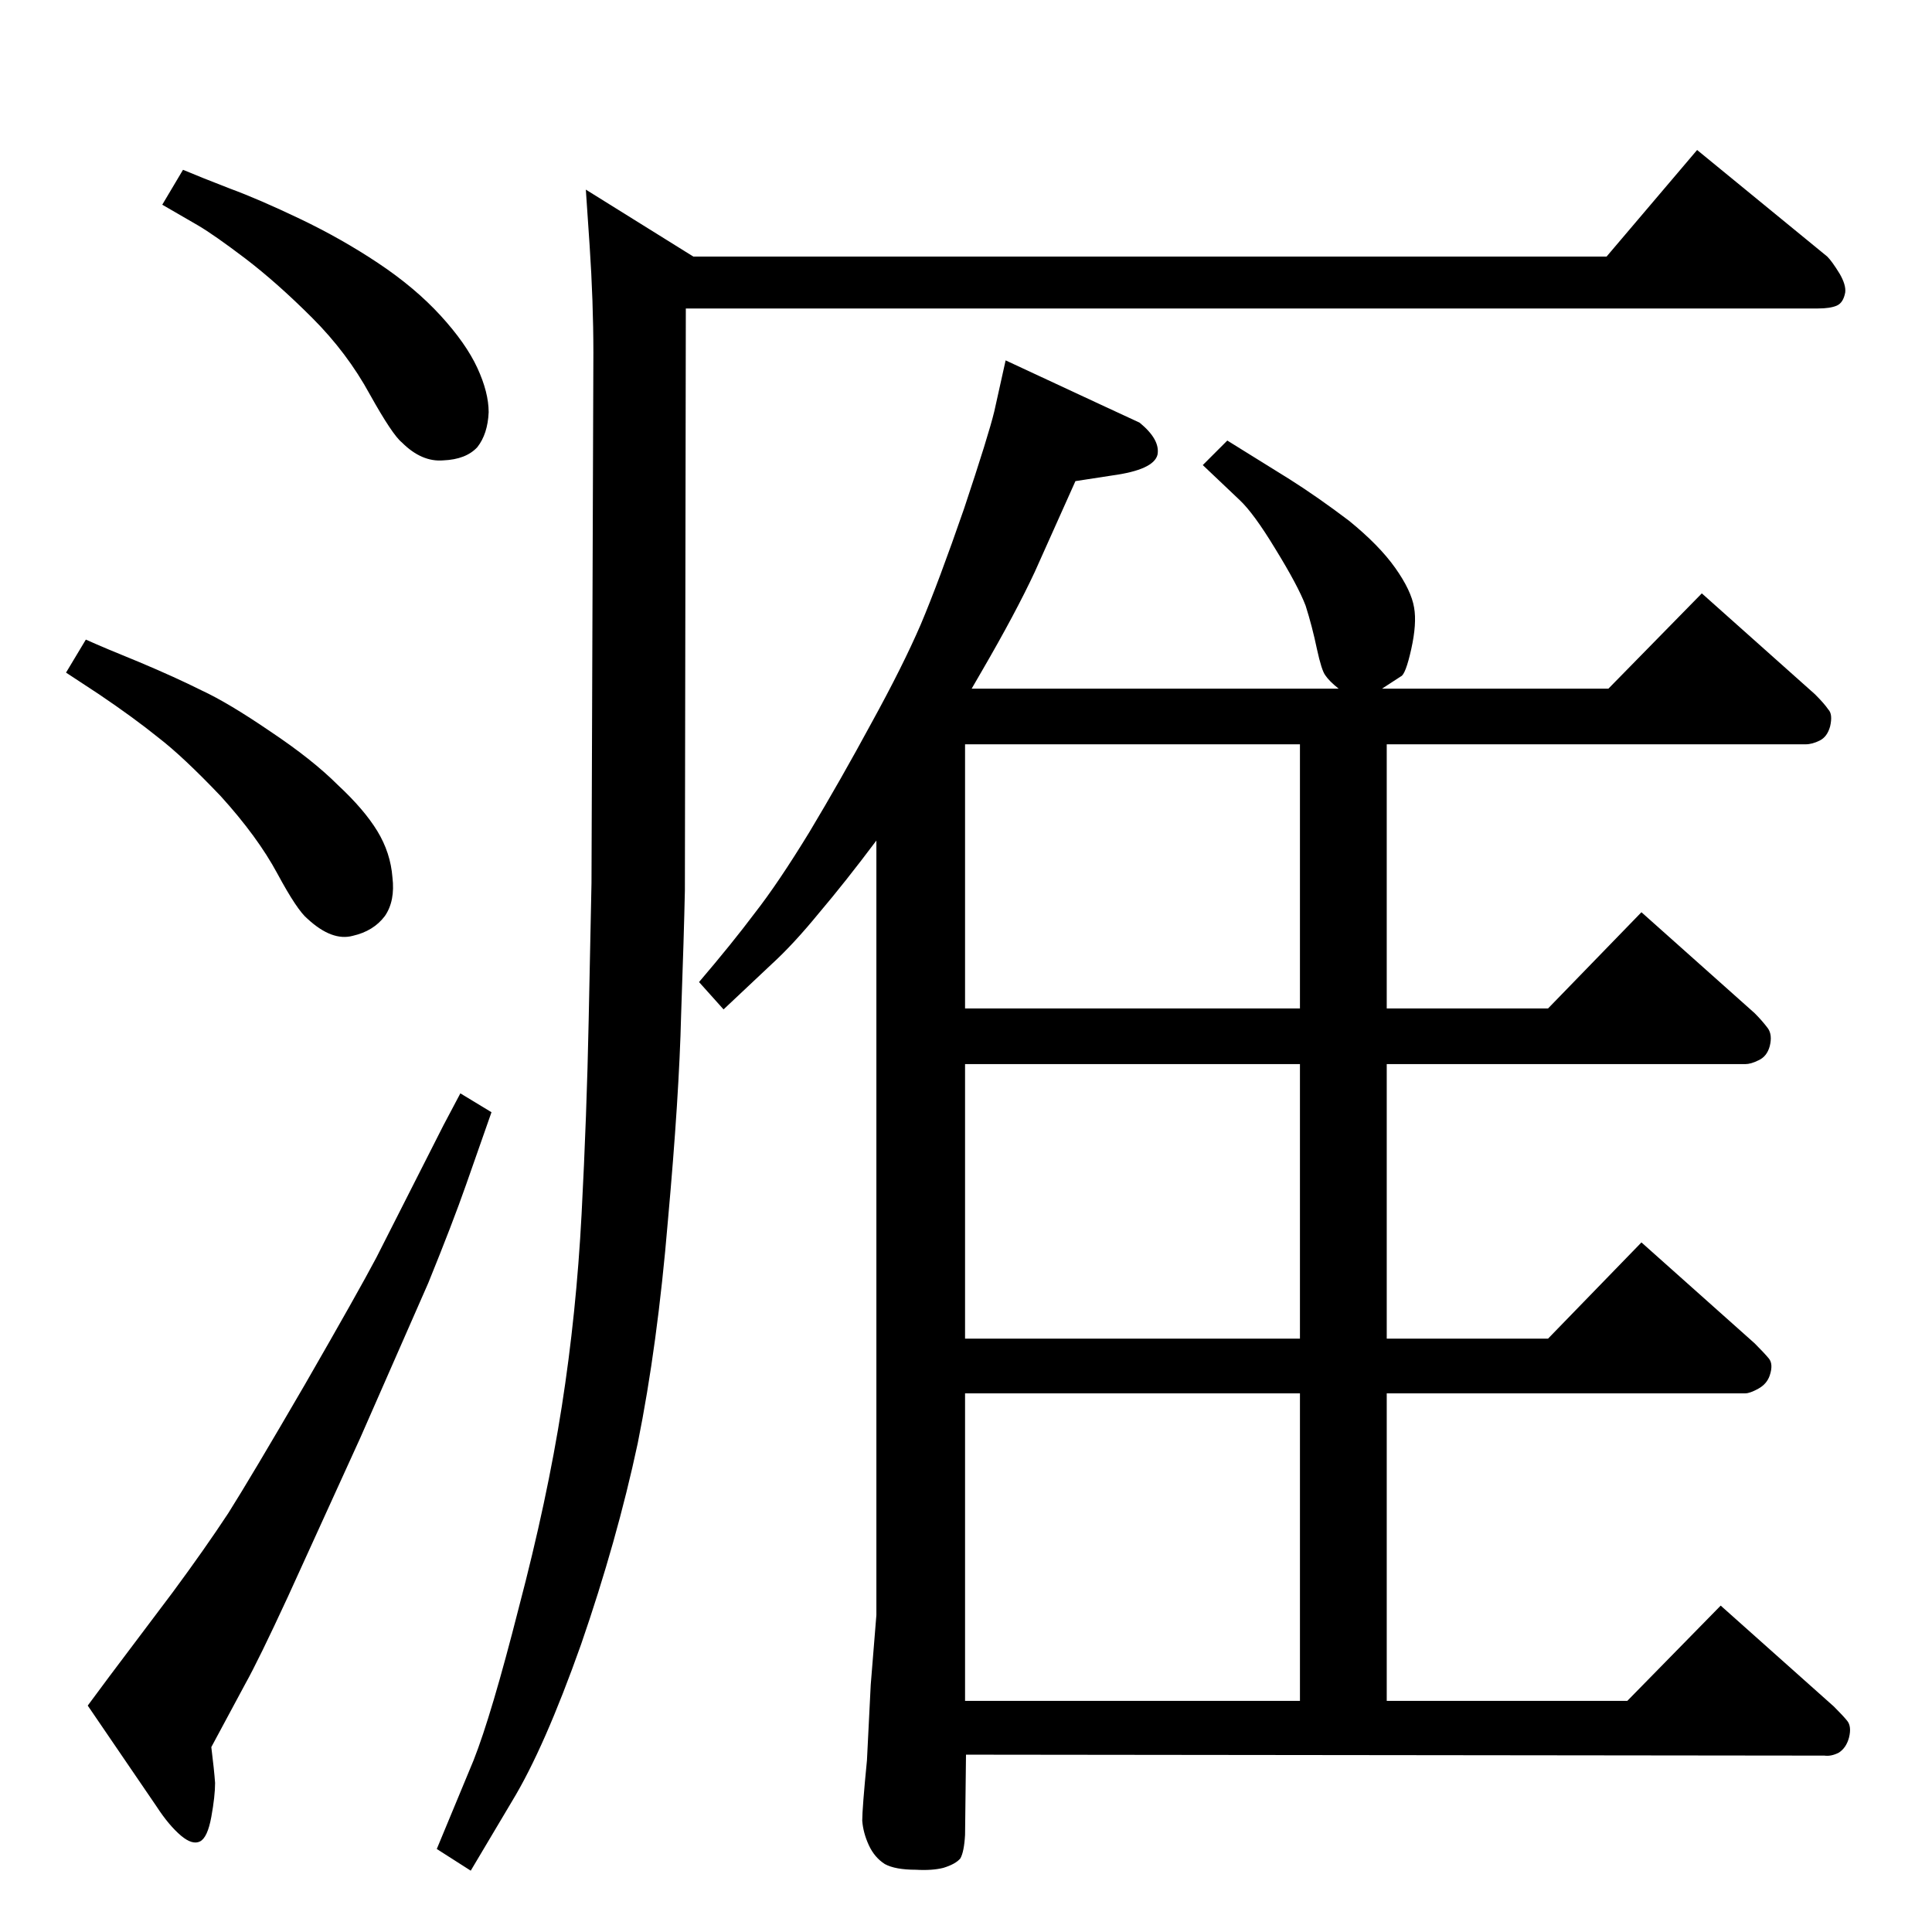 <?xml version="1.0" standalone="no"?>
<!DOCTYPE svg PUBLIC "-//W3C//DTD SVG 1.1//EN" "http://www.w3.org/Graphics/SVG/1.1/DTD/svg11.dtd" >
<svg xmlns="http://www.w3.org/2000/svg" xmlns:xlink="http://www.w3.org/1999/xlink" version="1.1" viewBox="0 0 2048 2048">
  <g transform="matrix(1 0 0 -1 0 2048)">
   <path fill="currentColor"
d="M727 1721l-1 -617q-1 -48 -4 -132q-2 -85 -14 -218q-11 -132 -32 -236q-22 -103 -60 -213q-39 -110 -73 -166l-44 -74l-36 23l39 94q19 48 48 162q30 114 45.5 213t21 204t7.5 205t3 146l2 562q0 54 -4 114l-4 59l114 -71h968l96 113l138 -113q5 -5 13 -18q7 -12 6 -20
q-2 -11 -9 -14t-20 -3h-1200zM194 1868q19 -8 50 -20q30 -11 74 -32t83 -47t66 -55.5t39 -55.5t12 -47q-1 -23 -12 -37q-12 -13 -36 -14q-23 -2 -44 19q-10 8 -34 51q-24 44 -61 81t-71 63q-33 25 -50 35l-38 22zM91 1370q20 -9 57 -24q38 -16 66 -30q28 -13 72 -43
q45 -30 72 -57q28 -26 42 -49t16 -49q3 -25 -8 -41q-12 -16 -34 -21q-22 -6 -48 18q-11 9 -32 48t-60 82q-40 42 -66 62q-26 21 -63 46l-35 23zM488 889l33 -20l-27 -77q-14 -40 -40 -104l-72 -164l-77 -169q-31 -67 -45 -92l-36 -67q3 -24 4 -38q0 -14 -4 -36t-12 -26
t-20 6q-13 11 -26 31l-73 107l23 31l67 89q34 46 59 84q24 38 81 136q57 99 76 135l71 140zM1030 1318h389q-10 8 -14 14q-4 5 -9 28q-5 24 -12 46q-8 21 -32 60q-23 38 -38 52l-39 37l26 26l66 -41q30 -19 63 -44q32 -26 49 -50t20 -42q3 -17 -3 -44t-11 -29l-20 -13h240
l99 101l120 -107q10 -10 14 -16q5 -5 2 -18q-3 -11 -11 -15t-15 -4h-444v-280h171l99 102l120 -107q8 -8 14 -16q5 -7 2 -19q-3 -11 -12 -15q-8 -4 -14 -4h-380v-291h171l99 102l120 -107q10 -10 15 -16t1 -18q-3 -9 -12 -14t-14 -5h-380v-326h255l99 101l120 -107
q10 -10 14 -15q5 -6 2 -18q-3 -11 -11 -16q-8 -4 -15 -3l-910 1l-1 -85q-1 -18 -5 -25q-5 -6 -18 -10q-12 -3 -29 -2q-22 0 -33 6q-11 7 -17 20t-7 26q0 13 5 64l4 80l6 74v821q-33 -44 -61 -77q-27 -33 -50 -54l-51 -48l-26 29q35 41 59 73q25 32 58 86q33 55 66 116
q33 60 52 104q19 45 46 123q26 78 32 103l12 54l101 -47l41 -19q22 -18 19 -34q-4 -16 -48 -22l-39 -6l-43 -96q-20 -43 -56 -105zM1023 245h355v326h-355v-326zM1378 629v291h-355v-291h355zM1378 979v280h-355v-280h355z" />
  </g>

</svg>

